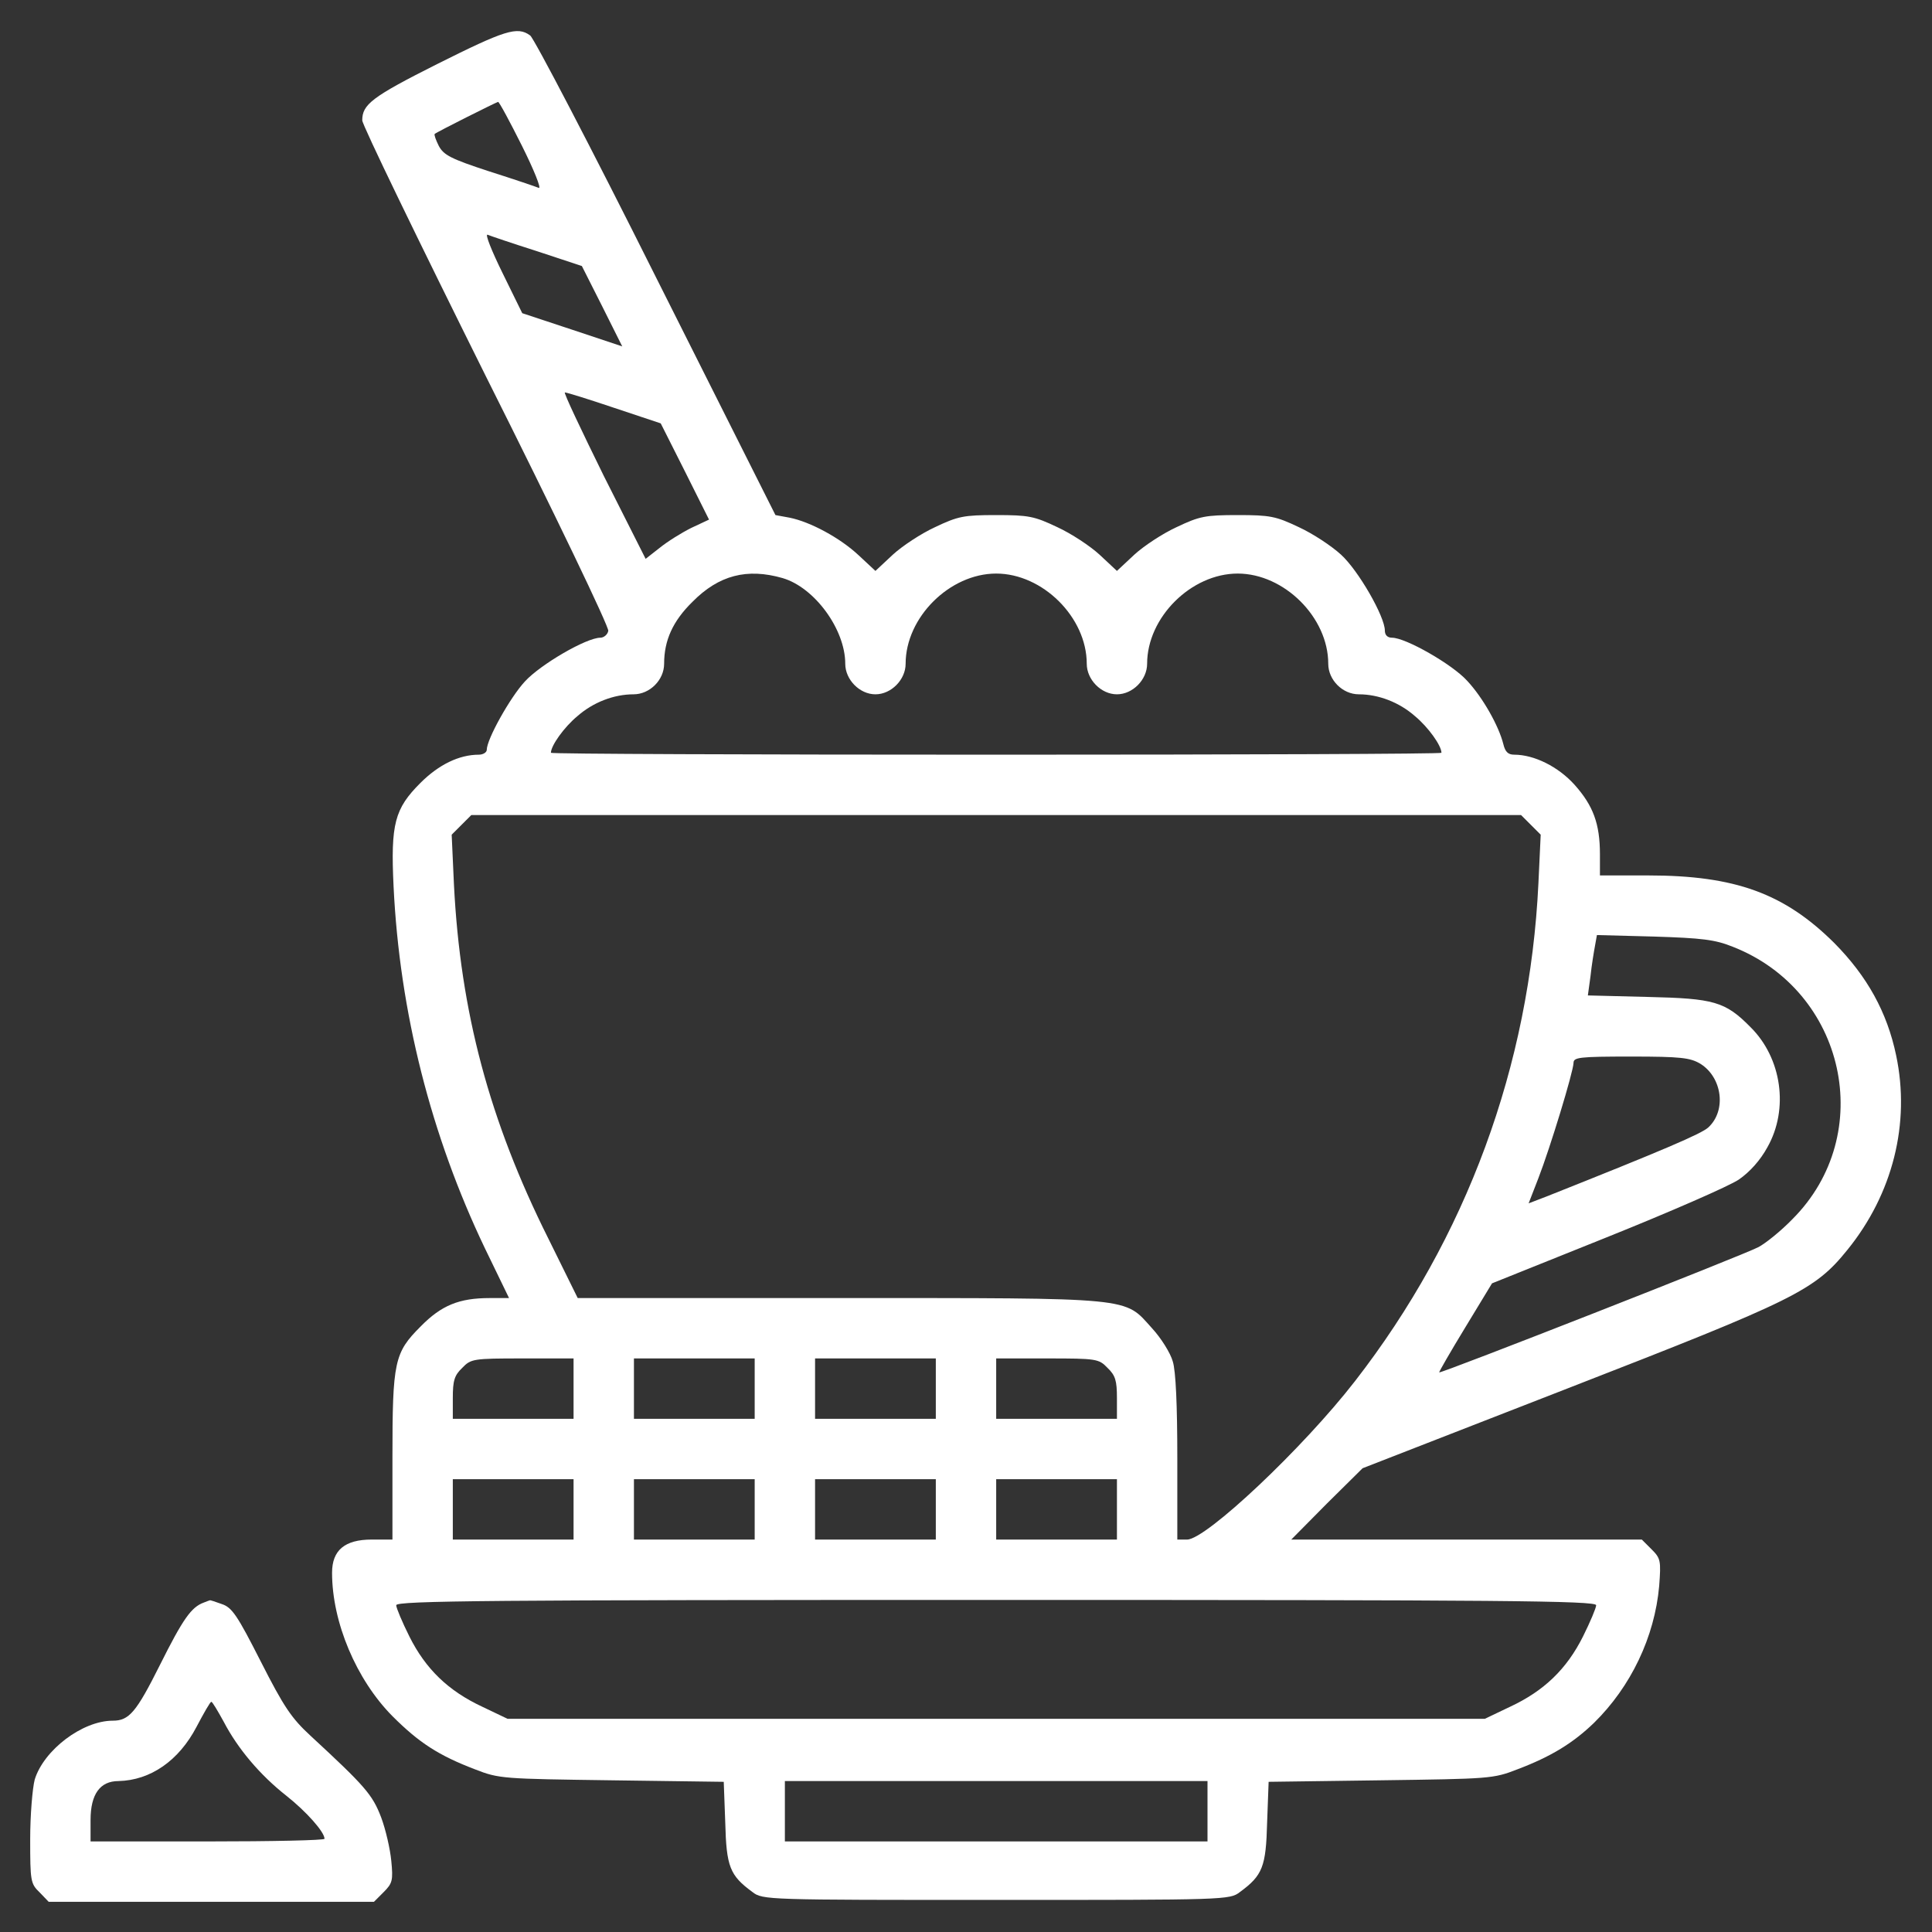 <?xml version="1.0" standalone="no"?>
<!DOCTYPE svg PUBLIC "-//W3C//DTD SVG 20010904//EN"
 "http://www.w3.org/TR/2001/REC-SVG-20010904/DTD/svg10.dtd">
<svg version="1.0" xmlns="http://www.w3.org/2000/svg"
 width="512pt" height="512pt" viewBox="0 0 512 512"
 preserveAspectRatio="xMidYMid meet">

<rect x="0" y="0" width="512" height="512" fill="#333333" stroke="none"/>

<g transform="translate(0,512) scale(0.1,-0.1)"
fill="#fff" stroke="none">
<path d="M1158 4950 c-173 -87 -198 -107 -198 -149 0 -12 148 -317 328 -679
181 -361 327 -665 324 -674 -2 -10 -12 -18 -21 -18 -37 0 -159 -71 -200 -116
-39 -42 -101 -153 -101 -181 0 -7 -10 -13 -21 -13 -52 0 -106 -26 -155 -75
-68 -68 -79 -108 -71 -274 16 -333 99 -660 242 -959 l64 -132 -51 0 c-81 0
-128 -19 -183 -75 -70 -70 -75 -92 -75 -349 l0 -216 -55 0 c-71 0 -105 -28
-105 -88 0 -131 64 -283 160 -380 70 -70 122 -104 219 -141 64 -25 73 -25 363
-29 l296 -4 4 -108 c3 -117 12 -140 72 -184 27 -21 37 -21 646 -21 609 0 619
0 646 21 60 44 69 67 72 184 l4 108 296 4 c290 4 299 4 363 29 90 34 148 70
203 123 98 96 161 228 173 363 5 67 4 73 -20 97 l-26 26 -465 0 -464 0 94 95
95 94 547 213 c599 233 651 258 738 366 120 148 167 335 129 515 -24 115 -77
210 -164 298 -132 131 -262 179 -493 179 l-128 0 0 56 c0 81 -18 129 -67 184
-43 48 -107 80 -160 80 -16 0 -24 7 -29 28 -12 48 -54 123 -96 168 -40 44
-163 114 -199 114 -12 0 -19 7 -19 19 0 37 -70 159 -116 201 -25 23 -75 56
-112 73 -61 29 -76 32 -162 32 -86 0 -101 -3 -162 -32 -37 -17 -87 -50 -112
-73 l-46 -43 -46 43 c-25 23 -75 56 -112 73 -61 29 -76 32 -162 32 -86 0 -101
-3 -162 -32 -37 -17 -87 -50 -112 -73 l-46 -43 -44 41 c-50 47 -129 89 -183
100 l-38 7 -316 629 c-173 346 -324 635 -334 642 -34 25 -67 14 -247 -76z
m225 -216 c32 -64 52 -114 45 -112 -7 3 -66 23 -132 44 -101 33 -120 43 -133
67 -8 16 -13 30 -11 32 5 5 163 84 168 85 3 0 31 -52 63 -116z m41 -280 l118
-39 54 -107 53 -106 -132 44 -133 44 -52 106 c-29 59 -47 104 -40 102 7 -3 66
-23 132 -44z m204 -415 l123 -41 64 -127 64 -128 -47 -22 c-26 -13 -63 -36
-84 -53 l-37 -29 -111 220 c-60 122 -107 221 -103 221 5 0 63 -18 131 -41z
m446 -451 c85 -25 166 -136 166 -227 0 -42 38 -81 80 -81 42 0 80 39 80 81 0
123 117 239 240 239 123 0 240 -116 240 -239 0 -42 38 -81 80 -81 42 0 80 39
80 81 0 123 117 239 240 239 123 0 240 -116 240 -239 0 -43 38 -81 81 -81 52
0 107 -21 149 -58 35 -29 70 -78 70 -97 0 -3 -531 -5 -1180 -5 -649 0 -1180 2
-1180 5 0 19 35 68 70 97 42 37 97 58 149 58 43 0 81 38 81 81 0 62 23 113 75
164 70 71 145 90 239 63z m1983 -654 l26 -26 -6 -128 c-23 -485 -191 -940
-486 -1320 -138 -178 -395 -420 -445 -420 l-26 0 0 216 c0 139 -4 231 -12 256
-6 22 -31 62 -55 88 -75 83 -40 80 -829 80 l-693 0 -78 158 c-156 312 -233
600 -250 938 l-6 132 26 26 26 26 1391 0 1391 0 26 -26z m535 -323 c299 -117
383 -497 158 -722 -30 -31 -71 -64 -90 -74 -37 -20 -843 -336 -846 -332 -1 1
30 55 69 119 l71 117 304 122 c167 67 325 136 350 153 29 20 57 51 76 86 57
101 38 236 -45 318 -67 68 -97 76 -272 80 l-159 4 7 51 c3 29 9 65 12 81 l5
28 152 -4 c126 -4 161 -8 208 -27z m-86 -310 c58 -36 70 -124 21 -169 -19 -17
-117 -59 -429 -183 l-47 -18 26 67 c31 80 92 280 93 305 0 15 14 17 153 17
131 0 156 -3 183 -19z m-2986 -861 l0 -80 -160 0 -160 0 0 55 c0 46 4 60 25
80 23 24 29 25 160 25 l135 0 0 -80z m480 0 l0 -80 -160 0 -160 0 0 80 0 80
160 0 160 0 0 -80z m480 0 l0 -80 -160 0 -160 0 0 80 0 80 160 0 160 0 0 -80z
m455 55 c21 -20 25 -34 25 -80 l0 -55 -160 0 -160 0 0 80 0 80 135 0 c131 0
137 -1 160 -25z m-1415 -375 l0 -80 -160 0 -160 0 0 80 0 80 160 0 160 0 0
-80z m480 0 l0 -80 -160 0 -160 0 0 80 0 80 160 0 160 0 0 -80z m480 0 l0 -80
-160 0 -160 0 0 80 0 80 160 0 160 0 0 -80z m480 0 l0 -80 -160 0 -160 0 0 80
0 80 160 0 160 0 0 -80z m1270 -254 c0 -7 -16 -45 -35 -83 -43 -86 -103 -144
-193 -186 l-67 -32 -1295 0 -1295 0 -67 32 c-90 42 -150 100 -193 186 -19 38
-35 76 -35 83 0 12 253 14 1590 14 1337 0 1590 -2 1590 -14z m-1030 -546 l0
-80 -560 0 -560 0 0 80 0 80 560 0 560 0 0 -80z"/>
<path d="M540 873 c-33 -12 -55 -43 -116 -165 -63 -126 -82 -148 -125 -148
-81 0 -183 -78 -207 -156 -6 -23 -12 -94 -12 -158 0 -111 1 -118 25 -141 l24
-25 431 0 431 0 26 26 c23 23 25 31 20 82 -3 32 -15 84 -27 116 -23 60 -42 82
-187 216 -51 47 -71 77 -132 197 -62 122 -76 143 -103 152 -17 6 -31 11 -32
10 -1 0 -8 -3 -16 -6z m53 -316 c37 -71 96 -141 166 -196 53 -42 101 -96 101
-114 0 -4 -139 -7 -310 -7 l-310 0 0 57 c0 68 25 103 74 103 85 2 160 54 207
144 19 36 36 66 39 66 3 0 17 -24 33 -53z"/>
</g>
</svg>
